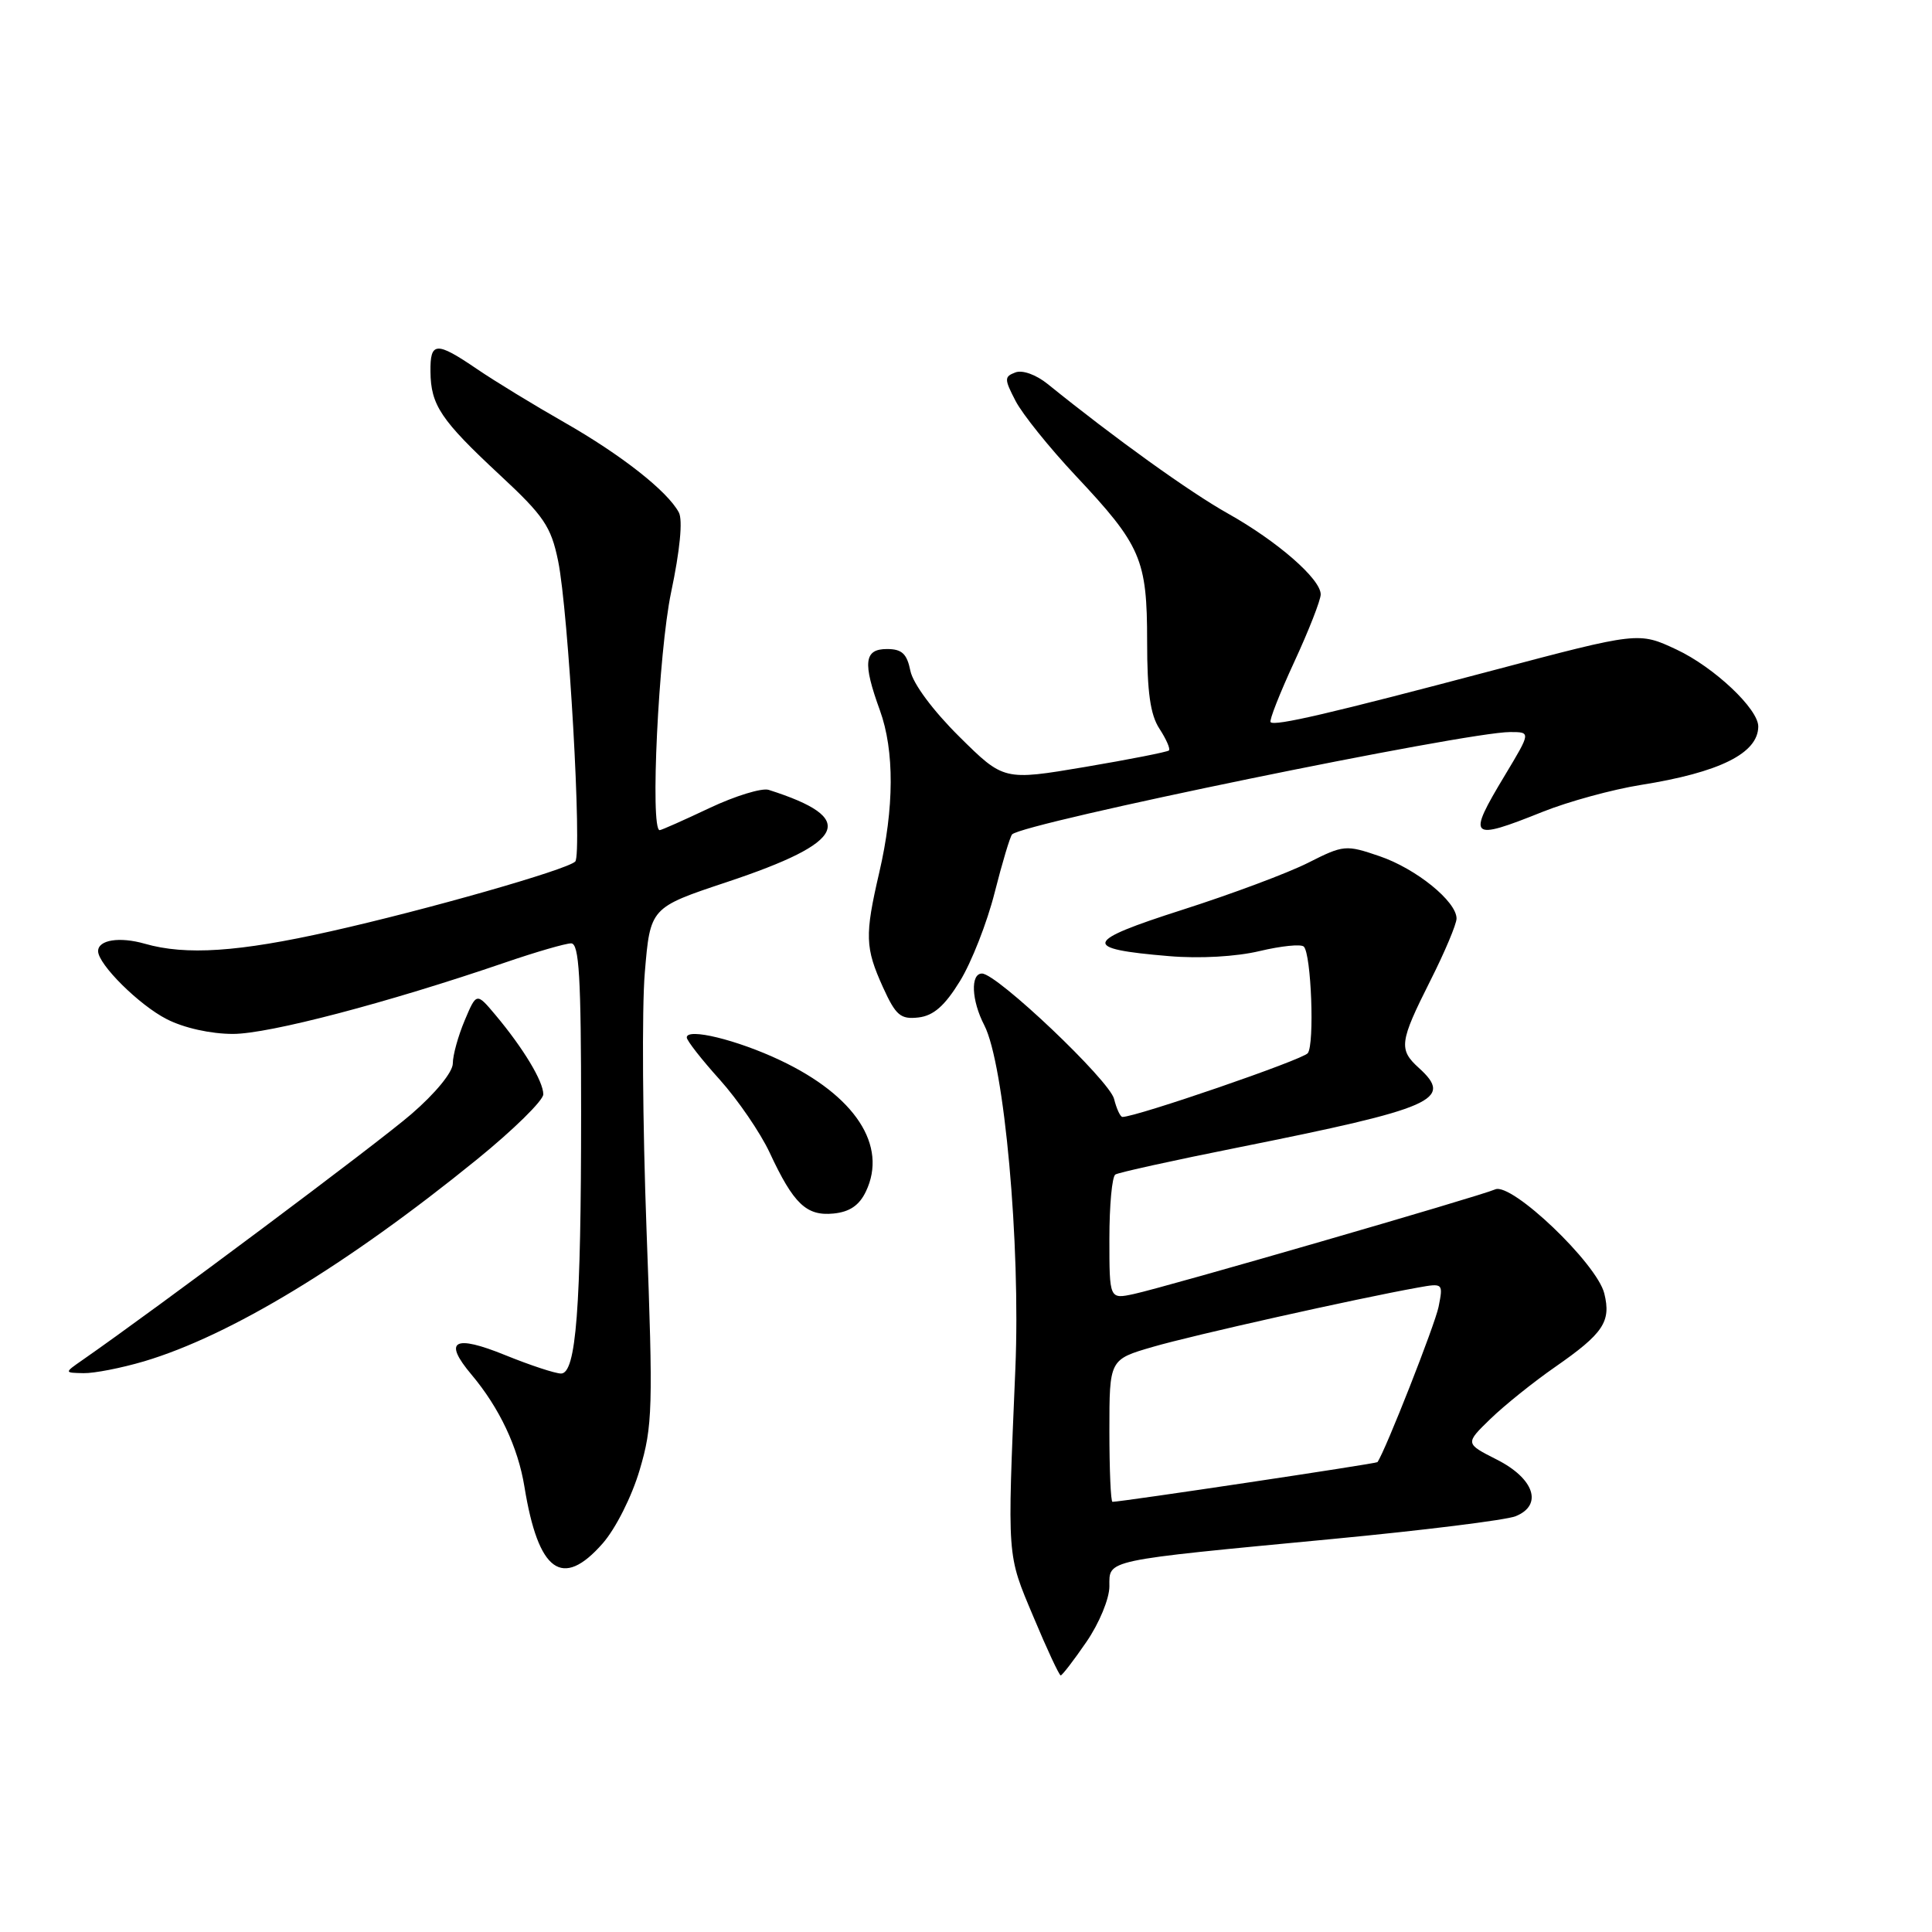 <?xml version="1.0" encoding="UTF-8" standalone="no"?>
<!DOCTYPE svg PUBLIC "-//W3C//DTD SVG 1.1//EN" "http://www.w3.org/Graphics/SVG/1.1/DTD/svg11.dtd" >
<svg xmlns="http://www.w3.org/2000/svg" xmlns:xlink="http://www.w3.org/1999/xlink" version="1.1" viewBox="0 0 256 256">
 <g >
 <path fill="currentColor"
d=" M 143.95 217.57 C 145.65 215.10 147.00 211.84 147.00 210.20 C 147.00 206.63 146.03 206.83 176.50 203.93 C 188.60 202.78 199.54 201.42 200.82 200.91 C 204.48 199.44 203.31 195.91 198.31 193.39 C 194.13 191.27 194.13 191.27 197.49 188.01 C 199.35 186.21 203.21 183.11 206.08 181.12 C 212.45 176.69 213.50 175.13 212.58 171.40 C 211.61 167.43 200.30 156.64 198.12 157.60 C 196.02 158.52 154.50 170.54 150.25 171.46 C 147.00 172.16 147.00 172.16 147.00 164.14 C 147.00 159.73 147.35 155.90 147.79 155.63 C 148.22 155.36 155.53 153.75 164.04 152.05 C 190.14 146.82 192.65 145.71 188.00 141.50 C 185.31 139.06 185.44 138.07 189.50 130.00 C 191.43 126.18 193.00 122.45 193.00 121.71 C 193.00 119.44 187.64 115.10 182.80 113.45 C 178.33 111.92 178.03 111.95 173.34 114.32 C 170.68 115.67 163.18 118.47 156.68 120.55 C 143.53 124.76 143.25 125.72 154.88 126.69 C 158.96 127.04 163.81 126.76 166.91 126.02 C 169.77 125.34 172.40 125.07 172.76 125.43 C 173.75 126.41 174.20 138.35 173.29 139.55 C 172.65 140.41 150.57 148.00 148.73 148.00 C 148.45 148.00 147.95 146.93 147.62 145.61 C 147.00 143.15 132.10 129.00 130.12 129.00 C 128.57 129.00 128.72 132.56 130.42 135.84 C 133.08 141.00 135.24 164.80 134.54 181.36 C 133.47 206.79 133.39 205.81 136.94 214.25 C 138.72 218.51 140.35 222.00 140.55 222.00 C 140.74 222.00 142.28 220.01 143.95 217.57 Z  M 79.85 204.52 C 81.58 202.55 83.72 198.30 84.76 194.77 C 86.48 188.98 86.55 186.57 85.67 163.00 C 85.15 148.97 85.04 133.62 85.44 128.88 C 86.16 120.26 86.16 120.26 96.31 116.88 C 112.28 111.56 113.70 108.43 101.85 104.66 C 100.95 104.38 97.42 105.46 94.01 107.07 C 90.61 108.68 87.64 110.00 87.41 110.00 C 86.12 110.00 87.26 86.44 88.92 78.51 C 90.10 72.93 90.49 68.91 89.95 67.90 C 88.44 65.08 82.35 60.29 74.80 55.98 C 70.78 53.69 65.57 50.51 63.22 48.91 C 57.79 45.21 56.99 45.26 57.04 49.25 C 57.08 53.68 58.42 55.67 66.19 62.90 C 72.07 68.36 73.01 69.75 73.95 74.31 C 75.33 81.01 77.16 113.24 76.22 114.16 C 75.09 115.26 56.47 120.57 43.79 123.41 C 31.61 126.15 24.62 126.61 19.19 125.05 C 15.84 124.09 13.00 124.54 13.00 126.03 C 13.00 127.78 18.45 133.19 22.09 135.04 C 24.36 136.21 27.93 137.00 30.87 137.00 C 35.63 137.00 51.34 132.88 66.93 127.54 C 71.01 126.14 74.95 125.00 75.68 125.00 C 76.74 125.00 77.00 129.46 77.00 147.35 C 77.00 173.41 76.34 182.00 74.34 182.00 C 73.58 182.00 70.27 180.91 66.99 179.58 C 60.14 176.79 58.67 177.63 62.48 182.15 C 66.18 186.55 68.64 191.77 69.49 197.00 C 71.33 208.31 74.50 210.61 79.85 204.52 Z  M 19.07 180.39 C 30.51 176.99 46.00 167.60 63.19 153.64 C 68.03 149.71 71.99 145.82 71.99 145.00 C 71.99 143.29 69.35 138.90 65.66 134.50 C 63.14 131.50 63.14 131.50 61.57 135.22 C 60.71 137.26 60.00 139.82 60.00 140.91 C 60.00 142.06 57.71 144.86 54.50 147.63 C 50.03 151.50 20.79 173.35 10.93 180.21 C 8.50 181.90 8.50 181.90 11.07 181.95 C 12.48 181.98 16.08 181.27 19.07 180.39 Z  M 114.74 157.87 C 117.64 151.79 113.32 145.19 103.38 140.49 C 97.65 137.78 91.00 136.16 91.00 137.47 C 91.00 137.88 92.97 140.40 95.38 143.07 C 97.78 145.75 100.75 150.09 101.98 152.72 C 105.15 159.53 106.85 161.15 110.44 160.80 C 112.58 160.59 113.86 159.72 114.74 157.87 Z  M 127.20 130.00 C 128.72 127.53 130.80 122.24 131.80 118.26 C 132.81 114.28 133.85 110.82 134.11 110.56 C 135.63 109.04 194.24 97.00 200.10 97.00 C 202.85 97.00 202.85 97.00 199.43 102.69 C 194.34 111.14 194.68 111.47 204.46 107.55 C 207.82 106.21 213.65 104.61 217.41 104.01 C 227.86 102.35 232.94 99.82 232.98 96.28 C 233.01 93.95 227.12 88.40 222.15 86.07 C 217.13 83.72 217.13 83.72 197.82 88.83 C 176.25 94.54 168.91 96.25 168.36 95.69 C 168.15 95.49 169.56 91.90 171.49 87.72 C 173.42 83.55 175.00 79.51 175.00 78.76 C 175.00 76.72 169.26 71.72 162.70 68.04 C 157.66 65.22 147.70 58.06 138.83 50.89 C 137.28 49.64 135.47 48.99 134.54 49.35 C 133.06 49.91 133.06 50.22 134.57 53.13 C 135.47 54.87 139.04 59.31 142.50 63.00 C 151.21 72.27 152.00 74.10 152.00 84.99 C 152.00 91.71 152.42 94.72 153.64 96.57 C 154.53 97.94 155.10 99.23 154.89 99.44 C 154.67 99.64 149.66 100.63 143.75 101.63 C 133.00 103.44 133.00 103.44 127.10 97.60 C 123.62 94.15 120.97 90.58 120.63 88.88 C 120.17 86.62 119.51 86.00 117.53 86.00 C 114.50 86.00 114.29 87.79 116.59 94.12 C 118.53 99.47 118.50 107.04 116.50 115.64 C 114.57 123.96 114.63 125.58 117.00 130.82 C 118.70 134.56 119.33 135.09 121.70 134.82 C 123.69 134.59 125.18 133.29 127.20 130.00 Z  M 147.00 189.57 C 147.00 180.14 147.00 180.14 152.75 178.47 C 158.02 176.93 179.84 172.05 187.88 170.61 C 191.22 170.01 191.24 170.03 190.62 173.16 C 190.14 175.53 183.58 192.23 182.52 193.74 C 182.38 193.94 148.60 199.00 147.41 199.00 C 147.18 199.00 147.00 194.76 147.00 189.57 Z "/>
</g>
</svg>